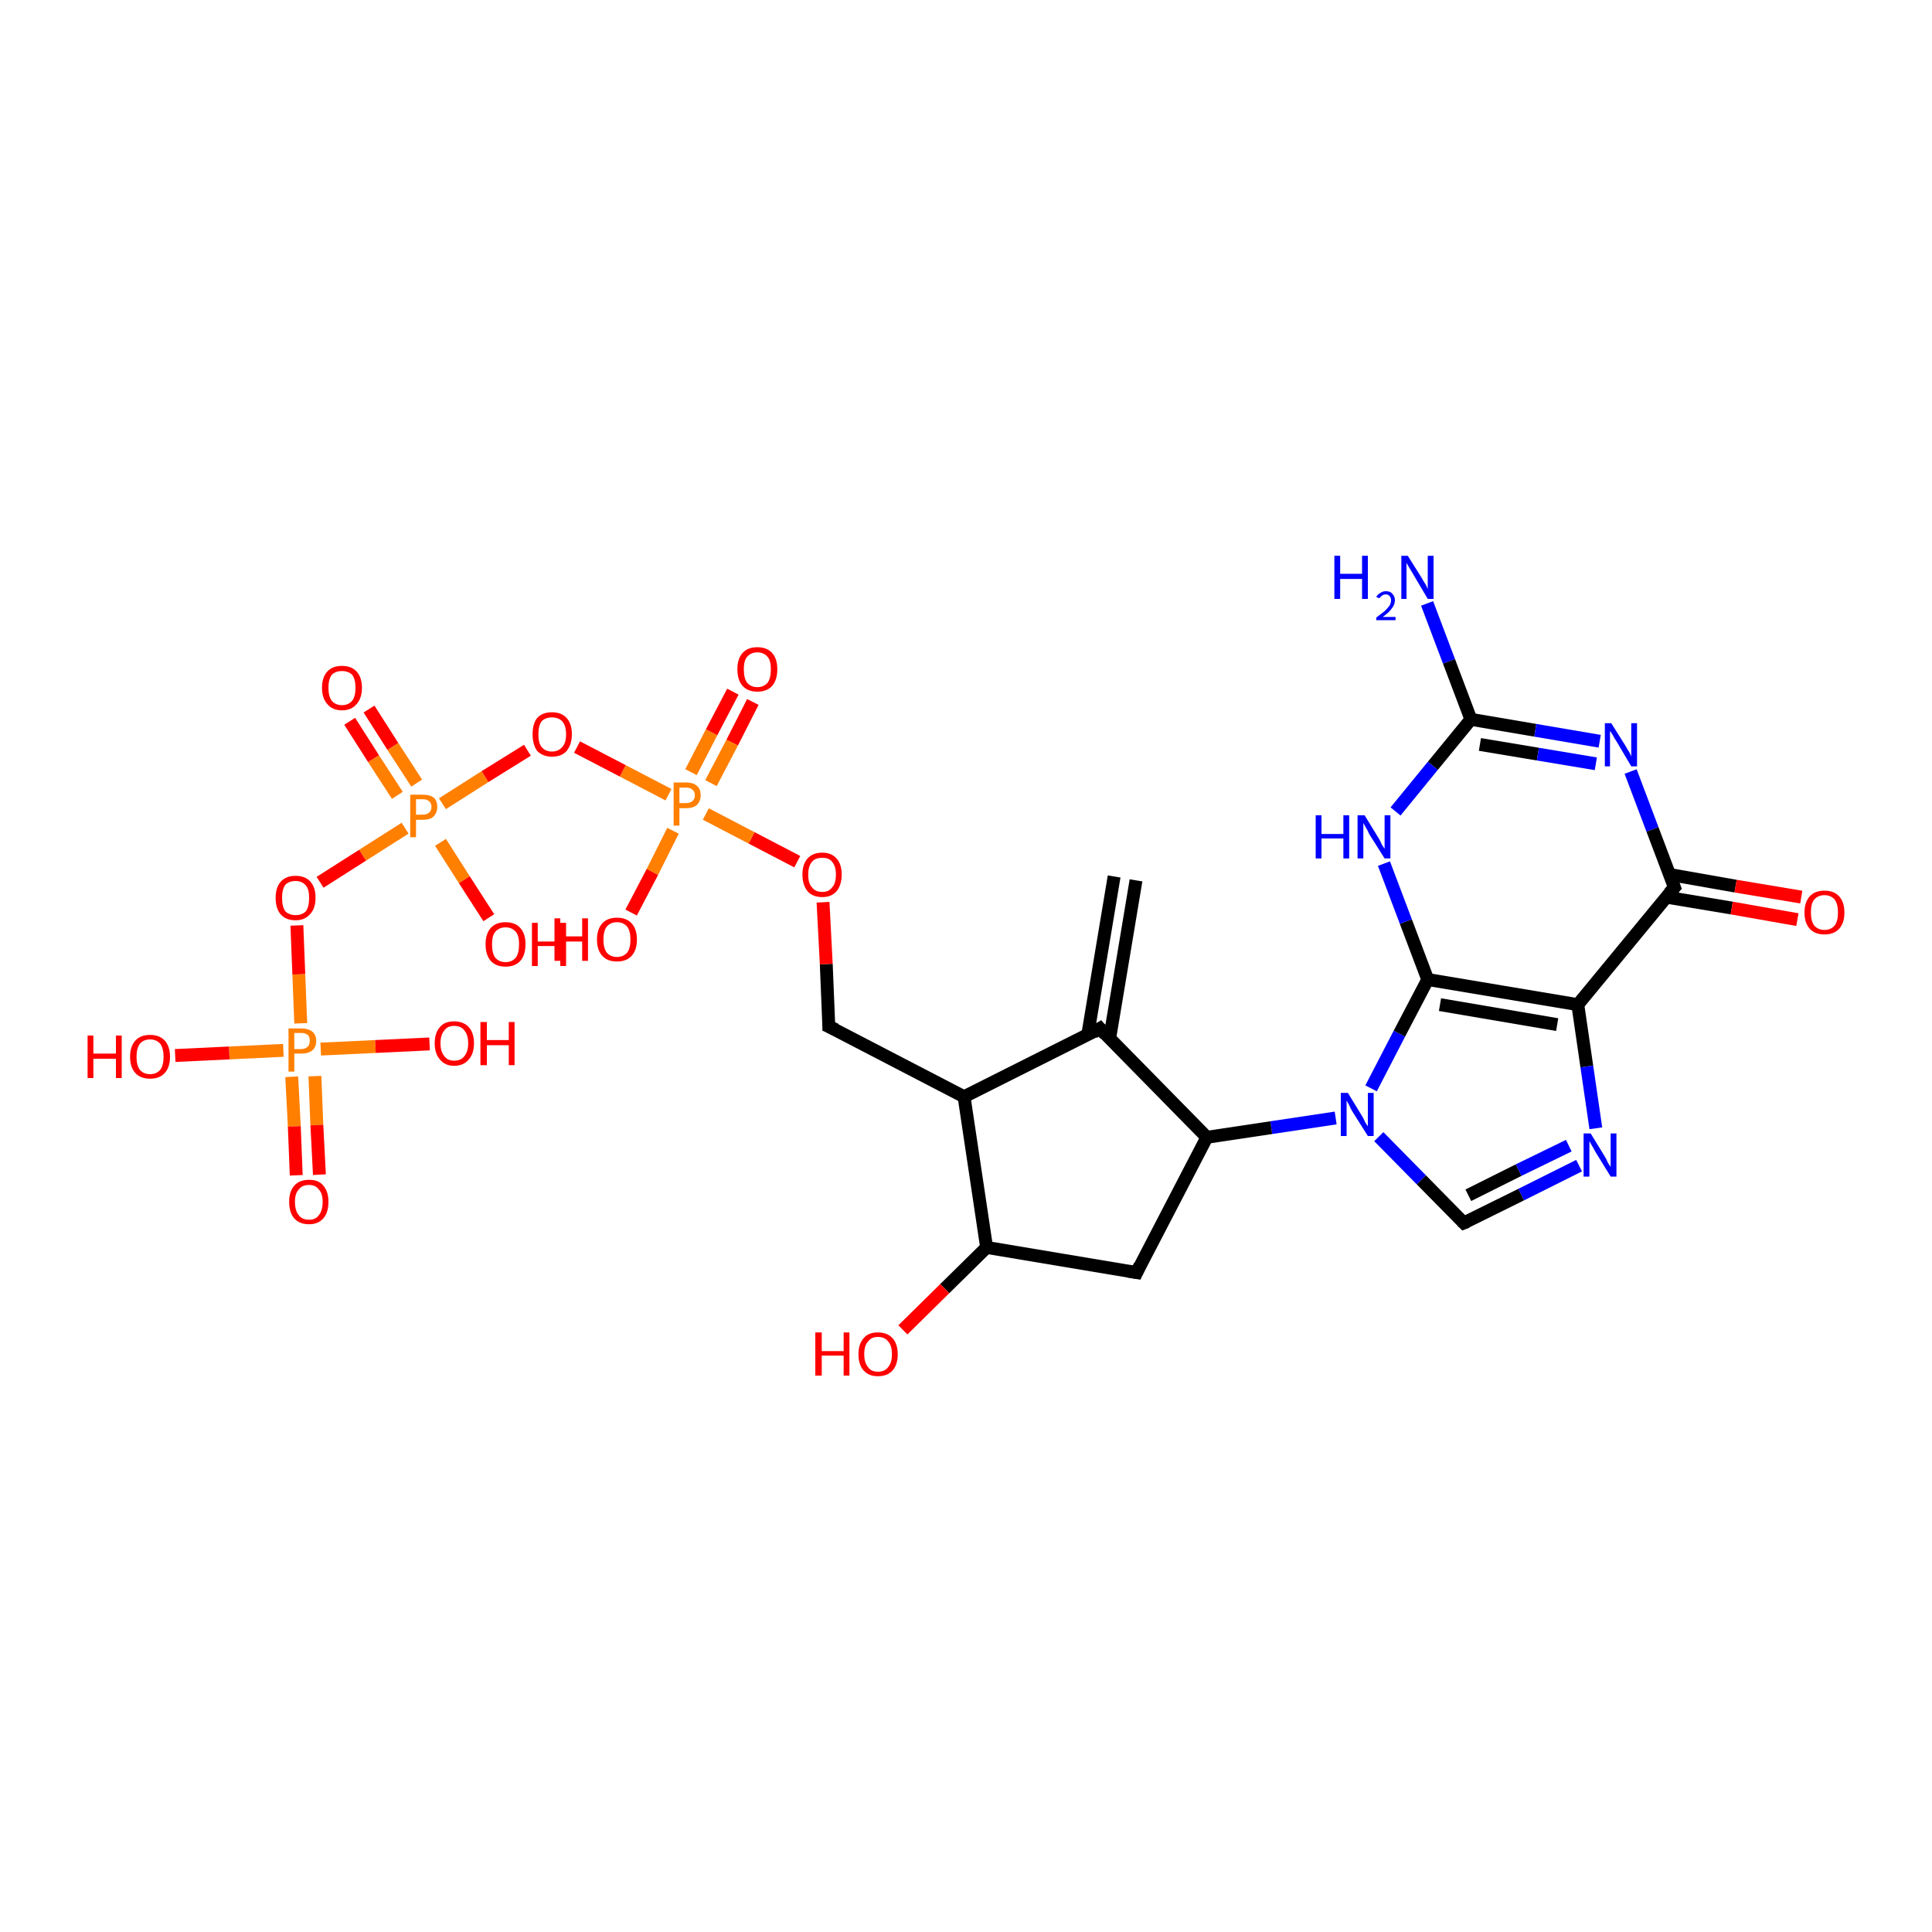 <?xml version='1.0' encoding='iso-8859-1'?>
<svg version='1.1' baseProfile='full'
              xmlns='http://www.w3.org/2000/svg'
                      xmlns:rdkit='http://www.rdkit.org/xml'
                      xmlns:xlink='http://www.w3.org/1999/xlink'
                  xml:space='preserve'
width='300px' height='300px' viewBox='0 0 300 300'>
<!-- END OF HEADER -->
<rect style='opacity:1.0;fill:#FFFFFF;stroke:none' width='300.0' height='300.0' x='0.0' y='0.0'> </rect>
<path class='bond-0 atom-0 atom-1' d='M 221.6,93.7 L 225.0,102.7' style='fill:none;fill-rule:evenodd;stroke:#0000FF;stroke-width:2.0px;stroke-linecap:butt;stroke-linejoin:miter;stroke-opacity:1' />
<path class='bond-0 atom-0 atom-1' d='M 225.0,102.7 L 228.4,111.7' style='fill:none;fill-rule:evenodd;stroke:#000000;stroke-width:2.0px;stroke-linecap:butt;stroke-linejoin:miter;stroke-opacity:1' />
<path class='bond-1 atom-1 atom-2' d='M 228.4,111.7 L 238.4,113.4' style='fill:none;fill-rule:evenodd;stroke:#000000;stroke-width:2.0px;stroke-linecap:butt;stroke-linejoin:miter;stroke-opacity:1' />
<path class='bond-1 atom-1 atom-2' d='M 238.4,113.4 L 248.4,115.1' style='fill:none;fill-rule:evenodd;stroke:#0000FF;stroke-width:2.0px;stroke-linecap:butt;stroke-linejoin:miter;stroke-opacity:1' />
<path class='bond-1 atom-1 atom-2' d='M 229.8,115.6 L 238.8,117.1' style='fill:none;fill-rule:evenodd;stroke:#000000;stroke-width:2.0px;stroke-linecap:butt;stroke-linejoin:miter;stroke-opacity:1' />
<path class='bond-1 atom-1 atom-2' d='M 238.8,117.1 L 247.8,118.6' style='fill:none;fill-rule:evenodd;stroke:#0000FF;stroke-width:2.0px;stroke-linecap:butt;stroke-linejoin:miter;stroke-opacity:1' />
<path class='bond-2 atom-2 atom-3' d='M 253.2,119.8 L 256.6,128.8' style='fill:none;fill-rule:evenodd;stroke:#0000FF;stroke-width:2.0px;stroke-linecap:butt;stroke-linejoin:miter;stroke-opacity:1' />
<path class='bond-2 atom-2 atom-3' d='M 256.6,128.8 L 260.0,137.8' style='fill:none;fill-rule:evenodd;stroke:#000000;stroke-width:2.0px;stroke-linecap:butt;stroke-linejoin:miter;stroke-opacity:1' />
<path class='bond-3 atom-3 atom-4' d='M 258.7,139.3 L 268.9,141.0' style='fill:none;fill-rule:evenodd;stroke:#000000;stroke-width:2.0px;stroke-linecap:butt;stroke-linejoin:miter;stroke-opacity:1' />
<path class='bond-3 atom-3 atom-4' d='M 268.9,141.0 L 279.1,142.8' style='fill:none;fill-rule:evenodd;stroke:#FF0000;stroke-width:2.0px;stroke-linecap:butt;stroke-linejoin:miter;stroke-opacity:1' />
<path class='bond-3 atom-3 atom-4' d='M 259.3,135.8 L 269.5,137.6' style='fill:none;fill-rule:evenodd;stroke:#000000;stroke-width:2.0px;stroke-linecap:butt;stroke-linejoin:miter;stroke-opacity:1' />
<path class='bond-3 atom-3 atom-4' d='M 269.5,137.6 L 279.7,139.3' style='fill:none;fill-rule:evenodd;stroke:#FF0000;stroke-width:2.0px;stroke-linecap:butt;stroke-linejoin:miter;stroke-opacity:1' />
<path class='bond-4 atom-3 atom-5' d='M 260.0,137.8 L 245.0,156.0' style='fill:none;fill-rule:evenodd;stroke:#000000;stroke-width:2.0px;stroke-linecap:butt;stroke-linejoin:miter;stroke-opacity:1' />
<path class='bond-5 atom-5 atom-6' d='M 245.0,156.0 L 246.4,165.6' style='fill:none;fill-rule:evenodd;stroke:#000000;stroke-width:2.0px;stroke-linecap:butt;stroke-linejoin:miter;stroke-opacity:1' />
<path class='bond-5 atom-5 atom-6' d='M 246.4,165.6 L 247.8,175.2' style='fill:none;fill-rule:evenodd;stroke:#0000FF;stroke-width:2.0px;stroke-linecap:butt;stroke-linejoin:miter;stroke-opacity:1' />
<path class='bond-6 atom-6 atom-7' d='M 245.2,181.0 L 236.2,185.5' style='fill:none;fill-rule:evenodd;stroke:#0000FF;stroke-width:2.0px;stroke-linecap:butt;stroke-linejoin:miter;stroke-opacity:1' />
<path class='bond-6 atom-6 atom-7' d='M 236.2,185.5 L 227.3,189.9' style='fill:none;fill-rule:evenodd;stroke:#000000;stroke-width:2.0px;stroke-linecap:butt;stroke-linejoin:miter;stroke-opacity:1' />
<path class='bond-6 atom-6 atom-7' d='M 243.6,177.9 L 235.8,181.7' style='fill:none;fill-rule:evenodd;stroke:#0000FF;stroke-width:2.0px;stroke-linecap:butt;stroke-linejoin:miter;stroke-opacity:1' />
<path class='bond-6 atom-6 atom-7' d='M 235.8,181.7 L 228.0,185.6' style='fill:none;fill-rule:evenodd;stroke:#000000;stroke-width:2.0px;stroke-linecap:butt;stroke-linejoin:miter;stroke-opacity:1' />
<path class='bond-7 atom-7 atom-8' d='M 227.3,189.9 L 220.7,183.2' style='fill:none;fill-rule:evenodd;stroke:#000000;stroke-width:2.0px;stroke-linecap:butt;stroke-linejoin:miter;stroke-opacity:1' />
<path class='bond-7 atom-7 atom-8' d='M 220.7,183.2 L 214.1,176.5' style='fill:none;fill-rule:evenodd;stroke:#0000FF;stroke-width:2.0px;stroke-linecap:butt;stroke-linejoin:miter;stroke-opacity:1' />
<path class='bond-8 atom-8 atom-9' d='M 207.4,173.6 L 197.4,175.1' style='fill:none;fill-rule:evenodd;stroke:#0000FF;stroke-width:2.0px;stroke-linecap:butt;stroke-linejoin:miter;stroke-opacity:1' />
<path class='bond-8 atom-8 atom-9' d='M 197.4,175.1 L 187.4,176.6' style='fill:none;fill-rule:evenodd;stroke:#000000;stroke-width:2.0px;stroke-linecap:butt;stroke-linejoin:miter;stroke-opacity:1' />
<path class='bond-9 atom-9 atom-10' d='M 187.4,176.6 L 176.5,197.6' style='fill:none;fill-rule:evenodd;stroke:#000000;stroke-width:2.0px;stroke-linecap:butt;stroke-linejoin:miter;stroke-opacity:1' />
<path class='bond-10 atom-10 atom-11' d='M 176.5,197.6 L 153.2,193.7' style='fill:none;fill-rule:evenodd;stroke:#000000;stroke-width:2.0px;stroke-linecap:butt;stroke-linejoin:miter;stroke-opacity:1' />
<path class='bond-11 atom-11 atom-12' d='M 153.2,193.7 L 146.7,200.1' style='fill:none;fill-rule:evenodd;stroke:#000000;stroke-width:2.0px;stroke-linecap:butt;stroke-linejoin:miter;stroke-opacity:1' />
<path class='bond-11 atom-11 atom-12' d='M 146.7,200.1 L 140.2,206.5' style='fill:none;fill-rule:evenodd;stroke:#FF0000;stroke-width:2.0px;stroke-linecap:butt;stroke-linejoin:miter;stroke-opacity:1' />
<path class='bond-12 atom-11 atom-13' d='M 153.2,193.7 L 149.7,170.3' style='fill:none;fill-rule:evenodd;stroke:#000000;stroke-width:2.0px;stroke-linecap:butt;stroke-linejoin:miter;stroke-opacity:1' />
<path class='bond-13 atom-13 atom-14' d='M 149.7,170.3 L 128.7,159.4' style='fill:none;fill-rule:evenodd;stroke:#000000;stroke-width:2.0px;stroke-linecap:butt;stroke-linejoin:miter;stroke-opacity:1' />
<path class='bond-14 atom-14 atom-15' d='M 128.7,159.4 L 128.3,149.7' style='fill:none;fill-rule:evenodd;stroke:#000000;stroke-width:2.0px;stroke-linecap:butt;stroke-linejoin:miter;stroke-opacity:1' />
<path class='bond-14 atom-14 atom-15' d='M 128.3,149.7 L 127.8,140.1' style='fill:none;fill-rule:evenodd;stroke:#FF0000;stroke-width:2.0px;stroke-linecap:butt;stroke-linejoin:miter;stroke-opacity:1' />
<path class='bond-15 atom-15 atom-16' d='M 123.8,133.8 L 116.7,130.1' style='fill:none;fill-rule:evenodd;stroke:#FF0000;stroke-width:2.0px;stroke-linecap:butt;stroke-linejoin:miter;stroke-opacity:1' />
<path class='bond-15 atom-15 atom-16' d='M 116.7,130.1 L 109.6,126.4' style='fill:none;fill-rule:evenodd;stroke:#FF7F00;stroke-width:2.0px;stroke-linecap:butt;stroke-linejoin:miter;stroke-opacity:1' />
<path class='bond-16 atom-16 atom-17' d='M 104.5,129.0 L 101.3,135.4' style='fill:none;fill-rule:evenodd;stroke:#FF7F00;stroke-width:2.0px;stroke-linecap:butt;stroke-linejoin:miter;stroke-opacity:1' />
<path class='bond-16 atom-16 atom-17' d='M 101.3,135.4 L 98.0,141.7' style='fill:none;fill-rule:evenodd;stroke:#FF0000;stroke-width:2.0px;stroke-linecap:butt;stroke-linejoin:miter;stroke-opacity:1' />
<path class='bond-17 atom-16 atom-18' d='M 110.4,121.6 L 113.7,115.3' style='fill:none;fill-rule:evenodd;stroke:#FF7F00;stroke-width:2.0px;stroke-linecap:butt;stroke-linejoin:miter;stroke-opacity:1' />
<path class='bond-17 atom-16 atom-18' d='M 113.7,115.3 L 116.9,109.0' style='fill:none;fill-rule:evenodd;stroke:#FF0000;stroke-width:2.0px;stroke-linecap:butt;stroke-linejoin:miter;stroke-opacity:1' />
<path class='bond-17 atom-16 atom-18' d='M 107.3,119.9 L 110.5,113.7' style='fill:none;fill-rule:evenodd;stroke:#FF7F00;stroke-width:2.0px;stroke-linecap:butt;stroke-linejoin:miter;stroke-opacity:1' />
<path class='bond-17 atom-16 atom-18' d='M 110.5,113.7 L 113.8,107.4' style='fill:none;fill-rule:evenodd;stroke:#FF0000;stroke-width:2.0px;stroke-linecap:butt;stroke-linejoin:miter;stroke-opacity:1' />
<path class='bond-18 atom-16 atom-19' d='M 103.8,123.4 L 96.7,119.7' style='fill:none;fill-rule:evenodd;stroke:#FF7F00;stroke-width:2.0px;stroke-linecap:butt;stroke-linejoin:miter;stroke-opacity:1' />
<path class='bond-18 atom-16 atom-19' d='M 96.7,119.7 L 89.6,116.0' style='fill:none;fill-rule:evenodd;stroke:#FF0000;stroke-width:2.0px;stroke-linecap:butt;stroke-linejoin:miter;stroke-opacity:1' />
<path class='bond-19 atom-19 atom-20' d='M 81.9,116.5 L 75.3,120.6' style='fill:none;fill-rule:evenodd;stroke:#FF0000;stroke-width:2.0px;stroke-linecap:butt;stroke-linejoin:miter;stroke-opacity:1' />
<path class='bond-19 atom-19 atom-20' d='M 75.3,120.6 L 68.7,124.8' style='fill:none;fill-rule:evenodd;stroke:#FF7F00;stroke-width:2.0px;stroke-linecap:butt;stroke-linejoin:miter;stroke-opacity:1' />
<path class='bond-20 atom-20 atom-21' d='M 68.4,130.8 L 72.1,136.6' style='fill:none;fill-rule:evenodd;stroke:#FF7F00;stroke-width:2.0px;stroke-linecap:butt;stroke-linejoin:miter;stroke-opacity:1' />
<path class='bond-20 atom-20 atom-21' d='M 72.1,136.6 L 75.9,142.5' style='fill:none;fill-rule:evenodd;stroke:#FF0000;stroke-width:2.0px;stroke-linecap:butt;stroke-linejoin:miter;stroke-opacity:1' />
<path class='bond-21 atom-20 atom-22' d='M 64.7,121.6 L 61.0,115.9' style='fill:none;fill-rule:evenodd;stroke:#FF7F00;stroke-width:2.0px;stroke-linecap:butt;stroke-linejoin:miter;stroke-opacity:1' />
<path class='bond-21 atom-20 atom-22' d='M 61.0,115.9 L 57.3,110.1' style='fill:none;fill-rule:evenodd;stroke:#FF0000;stroke-width:2.0px;stroke-linecap:butt;stroke-linejoin:miter;stroke-opacity:1' />
<path class='bond-21 atom-20 atom-22' d='M 61.7,123.5 L 58.0,117.8' style='fill:none;fill-rule:evenodd;stroke:#FF7F00;stroke-width:2.0px;stroke-linecap:butt;stroke-linejoin:miter;stroke-opacity:1' />
<path class='bond-21 atom-20 atom-22' d='M 58.0,117.8 L 54.3,112.0' style='fill:none;fill-rule:evenodd;stroke:#FF0000;stroke-width:2.0px;stroke-linecap:butt;stroke-linejoin:miter;stroke-opacity:1' />
<path class='bond-22 atom-20 atom-23' d='M 62.9,128.6 L 56.3,132.8' style='fill:none;fill-rule:evenodd;stroke:#FF7F00;stroke-width:2.0px;stroke-linecap:butt;stroke-linejoin:miter;stroke-opacity:1' />
<path class='bond-22 atom-20 atom-23' d='M 56.3,132.8 L 49.7,137.0' style='fill:none;fill-rule:evenodd;stroke:#FF0000;stroke-width:2.0px;stroke-linecap:butt;stroke-linejoin:miter;stroke-opacity:1' />
<path class='bond-23 atom-23 atom-24' d='M 46.1,143.7 L 46.4,151.3' style='fill:none;fill-rule:evenodd;stroke:#FF0000;stroke-width:2.0px;stroke-linecap:butt;stroke-linejoin:miter;stroke-opacity:1' />
<path class='bond-23 atom-23 atom-24' d='M 46.4,151.3 L 46.7,158.9' style='fill:none;fill-rule:evenodd;stroke:#FF7F00;stroke-width:2.0px;stroke-linecap:butt;stroke-linejoin:miter;stroke-opacity:1' />
<path class='bond-24 atom-24 atom-25' d='M 44.0,163.1 L 35.6,163.5' style='fill:none;fill-rule:evenodd;stroke:#FF7F00;stroke-width:2.0px;stroke-linecap:butt;stroke-linejoin:miter;stroke-opacity:1' />
<path class='bond-24 atom-24 atom-25' d='M 35.6,163.5 L 27.2,163.9' style='fill:none;fill-rule:evenodd;stroke:#FF0000;stroke-width:2.0px;stroke-linecap:butt;stroke-linejoin:miter;stroke-opacity:1' />
<path class='bond-25 atom-24 atom-26' d='M 49.8,162.9 L 58.3,162.5' style='fill:none;fill-rule:evenodd;stroke:#FF7F00;stroke-width:2.0px;stroke-linecap:butt;stroke-linejoin:miter;stroke-opacity:1' />
<path class='bond-25 atom-24 atom-26' d='M 58.3,162.5 L 66.7,162.1' style='fill:none;fill-rule:evenodd;stroke:#FF0000;stroke-width:2.0px;stroke-linecap:butt;stroke-linejoin:miter;stroke-opacity:1' />
<path class='bond-26 atom-24 atom-27' d='M 45.3,167.2 L 45.7,174.9' style='fill:none;fill-rule:evenodd;stroke:#FF7F00;stroke-width:2.0px;stroke-linecap:butt;stroke-linejoin:miter;stroke-opacity:1' />
<path class='bond-26 atom-24 atom-27' d='M 45.7,174.9 L 46.0,182.5' style='fill:none;fill-rule:evenodd;stroke:#FF0000;stroke-width:2.0px;stroke-linecap:butt;stroke-linejoin:miter;stroke-opacity:1' />
<path class='bond-26 atom-24 atom-27' d='M 48.9,167.1 L 49.2,174.7' style='fill:none;fill-rule:evenodd;stroke:#FF7F00;stroke-width:2.0px;stroke-linecap:butt;stroke-linejoin:miter;stroke-opacity:1' />
<path class='bond-26 atom-24 atom-27' d='M 49.2,174.7 L 49.6,182.4' style='fill:none;fill-rule:evenodd;stroke:#FF0000;stroke-width:2.0px;stroke-linecap:butt;stroke-linejoin:miter;stroke-opacity:1' />
<path class='bond-27 atom-13 atom-28' d='M 149.7,170.3 L 170.8,159.7' style='fill:none;fill-rule:evenodd;stroke:#000000;stroke-width:2.0px;stroke-linecap:butt;stroke-linejoin:miter;stroke-opacity:1' />
<path class='bond-28 atom-28 atom-29' d='M 172.3,161.3 L 176.4,136.7' style='fill:none;fill-rule:evenodd;stroke:#000000;stroke-width:2.0px;stroke-linecap:butt;stroke-linejoin:miter;stroke-opacity:1' />
<path class='bond-28 atom-28 atom-29' d='M 168.9,160.7 L 173.0,136.1' style='fill:none;fill-rule:evenodd;stroke:#000000;stroke-width:2.0px;stroke-linecap:butt;stroke-linejoin:miter;stroke-opacity:1' />
<path class='bond-29 atom-8 atom-30' d='M 212.9,169.0 L 217.3,160.5' style='fill:none;fill-rule:evenodd;stroke:#0000FF;stroke-width:2.0px;stroke-linecap:butt;stroke-linejoin:miter;stroke-opacity:1' />
<path class='bond-29 atom-8 atom-30' d='M 217.3,160.5 L 221.7,152.1' style='fill:none;fill-rule:evenodd;stroke:#000000;stroke-width:2.0px;stroke-linecap:butt;stroke-linejoin:miter;stroke-opacity:1' />
<path class='bond-30 atom-30 atom-31' d='M 221.7,152.1 L 218.3,143.1' style='fill:none;fill-rule:evenodd;stroke:#000000;stroke-width:2.0px;stroke-linecap:butt;stroke-linejoin:miter;stroke-opacity:1' />
<path class='bond-30 atom-30 atom-31' d='M 218.3,143.1 L 214.9,134.1' style='fill:none;fill-rule:evenodd;stroke:#0000FF;stroke-width:2.0px;stroke-linecap:butt;stroke-linejoin:miter;stroke-opacity:1' />
<path class='bond-31 atom-31 atom-1' d='M 216.7,126.0 L 222.5,118.9' style='fill:none;fill-rule:evenodd;stroke:#0000FF;stroke-width:2.0px;stroke-linecap:butt;stroke-linejoin:miter;stroke-opacity:1' />
<path class='bond-31 atom-31 atom-1' d='M 222.5,118.9 L 228.4,111.7' style='fill:none;fill-rule:evenodd;stroke:#000000;stroke-width:2.0px;stroke-linecap:butt;stroke-linejoin:miter;stroke-opacity:1' />
<path class='bond-32 atom-30 atom-5' d='M 221.7,152.1 L 245.0,156.0' style='fill:none;fill-rule:evenodd;stroke:#000000;stroke-width:2.0px;stroke-linecap:butt;stroke-linejoin:miter;stroke-opacity:1' />
<path class='bond-32 atom-30 atom-5' d='M 223.6,156.0 L 241.8,159.1' style='fill:none;fill-rule:evenodd;stroke:#000000;stroke-width:2.0px;stroke-linecap:butt;stroke-linejoin:miter;stroke-opacity:1' />
<path class='bond-33 atom-28 atom-9' d='M 170.8,159.7 L 187.4,176.6' style='fill:none;fill-rule:evenodd;stroke:#000000;stroke-width:2.0px;stroke-linecap:butt;stroke-linejoin:miter;stroke-opacity:1' />
<path d='M 259.8,137.3 L 260.0,137.8 L 259.2,138.7' style='fill:none;stroke:#000000;stroke-width:2.0px;stroke-linecap:butt;stroke-linejoin:miter;stroke-opacity:1;' />
<path d='M 227.8,189.7 L 227.3,189.9 L 227.0,189.6' style='fill:none;stroke:#000000;stroke-width:2.0px;stroke-linecap:butt;stroke-linejoin:miter;stroke-opacity:1;' />
<path d='M 177.0,196.5 L 176.5,197.6 L 175.3,197.4' style='fill:none;stroke:#000000;stroke-width:2.0px;stroke-linecap:butt;stroke-linejoin:miter;stroke-opacity:1;' />
<path d='M 129.8,159.9 L 128.7,159.4 L 128.7,158.9' style='fill:none;stroke:#000000;stroke-width:2.0px;stroke-linecap:butt;stroke-linejoin:miter;stroke-opacity:1;' />
<path d='M 169.8,160.3 L 170.8,159.7 L 171.6,160.6' style='fill:none;stroke:#000000;stroke-width:2.0px;stroke-linecap:butt;stroke-linejoin:miter;stroke-opacity:1;' />
<path class='atom-0' d='M 207.2 86.3
L 208.1 86.3
L 208.1 89.1
L 211.5 89.1
L 211.5 86.3
L 212.4 86.3
L 212.4 93.0
L 211.5 93.0
L 211.5 89.9
L 208.1 89.9
L 208.1 93.0
L 207.2 93.0
L 207.2 86.3
' fill='#0000FF'/>
<path class='atom-0' d='M 213.7 92.7
Q 213.9 92.3, 214.3 92.1
Q 214.7 91.8, 215.2 91.8
Q 215.9 91.8, 216.2 92.2
Q 216.6 92.6, 216.6 93.2
Q 216.6 93.9, 216.1 94.5
Q 215.7 95.1, 214.7 95.8
L 216.7 95.8
L 216.7 96.3
L 213.7 96.3
L 213.7 95.9
Q 214.5 95.3, 215.0 94.9
Q 215.5 94.4, 215.8 94.0
Q 216.0 93.6, 216.0 93.2
Q 216.0 92.8, 215.8 92.6
Q 215.6 92.3, 215.2 92.3
Q 214.8 92.3, 214.6 92.5
Q 214.4 92.6, 214.2 92.9
L 213.7 92.7
' fill='#0000FF'/>
<path class='atom-0' d='M 218.6 86.3
L 220.8 89.8
Q 221.0 90.2, 221.4 90.8
Q 221.7 91.4, 221.7 91.5
L 221.7 86.3
L 222.6 86.3
L 222.6 93.0
L 221.7 93.0
L 219.4 89.1
Q 219.1 88.6, 218.8 88.1
Q 218.5 87.6, 218.4 87.4
L 218.4 93.0
L 217.6 93.0
L 217.6 86.3
L 218.6 86.3
' fill='#0000FF'/>
<path class='atom-2' d='M 250.2 112.3
L 252.4 115.8
Q 252.6 116.2, 253.0 116.8
Q 253.3 117.4, 253.3 117.5
L 253.3 112.3
L 254.2 112.3
L 254.2 119.0
L 253.3 119.0
L 251.0 115.1
Q 250.7 114.7, 250.4 114.1
Q 250.1 113.6, 250.0 113.5
L 250.0 119.0
L 249.2 119.0
L 249.2 112.3
L 250.2 112.3
' fill='#0000FF'/>
<path class='atom-4' d='M 280.2 141.7
Q 280.2 140.1, 281.0 139.2
Q 281.8 138.3, 283.3 138.3
Q 284.8 138.3, 285.6 139.2
Q 286.4 140.1, 286.4 141.7
Q 286.4 143.3, 285.6 144.2
Q 284.8 145.1, 283.3 145.1
Q 281.8 145.1, 281.0 144.2
Q 280.2 143.3, 280.2 141.7
M 283.3 144.4
Q 284.3 144.4, 284.9 143.7
Q 285.4 143.0, 285.4 141.7
Q 285.4 140.4, 284.9 139.7
Q 284.3 139.0, 283.3 139.0
Q 282.3 139.0, 281.7 139.7
Q 281.2 140.3, 281.2 141.7
Q 281.2 143.0, 281.7 143.7
Q 282.3 144.4, 283.3 144.4
' fill='#FF0000'/>
<path class='atom-6' d='M 247.0 176.0
L 249.2 179.6
Q 249.4 179.9, 249.7 180.6
Q 250.1 181.2, 250.1 181.2
L 250.1 176.0
L 251.0 176.0
L 251.0 182.7
L 250.1 182.7
L 247.7 178.8
Q 247.5 178.4, 247.2 177.9
Q 246.9 177.4, 246.8 177.2
L 246.8 182.7
L 245.9 182.7
L 245.9 176.0
L 247.0 176.0
' fill='#0000FF'/>
<path class='atom-8' d='M 209.3 169.7
L 211.5 173.3
Q 211.7 173.6, 212.0 174.3
Q 212.4 174.9, 212.4 174.9
L 212.4 169.7
L 213.3 169.7
L 213.3 176.4
L 212.4 176.4
L 210.0 172.6
Q 209.7 172.1, 209.5 171.6
Q 209.2 171.1, 209.1 170.9
L 209.1 176.4
L 208.2 176.4
L 208.2 169.7
L 209.3 169.7
' fill='#0000FF'/>
<path class='atom-12' d='M 126.6 206.9
L 127.6 206.9
L 127.6 209.8
L 131.0 209.8
L 131.0 206.9
L 131.9 206.9
L 131.9 213.6
L 131.0 213.6
L 131.0 210.5
L 127.6 210.5
L 127.6 213.6
L 126.6 213.6
L 126.6 206.9
' fill='#FF0000'/>
<path class='atom-12' d='M 133.3 210.3
Q 133.3 208.7, 134.1 207.8
Q 134.8 206.9, 136.3 206.9
Q 137.8 206.9, 138.6 207.8
Q 139.4 208.7, 139.4 210.3
Q 139.4 211.9, 138.6 212.8
Q 137.8 213.7, 136.3 213.7
Q 134.9 213.7, 134.1 212.8
Q 133.3 211.9, 133.3 210.3
M 136.3 213.0
Q 137.4 213.0, 137.9 212.3
Q 138.5 211.6, 138.5 210.3
Q 138.5 208.9, 137.9 208.3
Q 137.4 207.6, 136.3 207.6
Q 135.3 207.6, 134.8 208.3
Q 134.2 208.9, 134.2 210.3
Q 134.2 211.6, 134.8 212.3
Q 135.3 213.0, 136.3 213.0
' fill='#FF0000'/>
<path class='atom-15' d='M 124.6 135.8
Q 124.6 134.2, 125.4 133.3
Q 126.2 132.4, 127.7 132.4
Q 129.1 132.4, 129.9 133.3
Q 130.7 134.2, 130.7 135.8
Q 130.7 137.4, 129.9 138.4
Q 129.1 139.3, 127.7 139.3
Q 126.2 139.3, 125.4 138.4
Q 124.6 137.4, 124.6 135.8
M 127.7 138.5
Q 128.7 138.5, 129.2 137.8
Q 129.8 137.2, 129.8 135.8
Q 129.8 134.5, 129.2 133.8
Q 128.7 133.2, 127.7 133.2
Q 126.6 133.2, 126.1 133.8
Q 125.5 134.5, 125.5 135.8
Q 125.5 137.2, 126.1 137.8
Q 126.6 138.5, 127.7 138.5
' fill='#FF0000'/>
<path class='atom-16' d='M 106.5 121.5
Q 107.7 121.5, 108.3 122.1
Q 108.8 122.6, 108.8 123.5
Q 108.8 124.4, 108.2 125.0
Q 107.6 125.5, 106.5 125.5
L 105.5 125.5
L 105.5 128.2
L 104.6 128.2
L 104.6 121.5
L 106.5 121.5
M 106.5 124.7
Q 107.2 124.7, 107.5 124.4
Q 107.9 124.1, 107.9 123.5
Q 107.9 122.9, 107.5 122.6
Q 107.2 122.3, 106.5 122.3
L 105.5 122.3
L 105.5 124.7
L 106.5 124.7
' fill='#FF7F00'/>
<path class='atom-17' d='M 86.1 142.6
L 87.0 142.6
L 87.0 145.4
L 90.4 145.4
L 90.4 142.6
L 91.3 142.6
L 91.3 149.2
L 90.4 149.2
L 90.4 146.2
L 87.0 146.2
L 87.0 149.2
L 86.1 149.2
L 86.1 142.6
' fill='#FF0000'/>
<path class='atom-17' d='M 92.7 145.9
Q 92.7 144.3, 93.5 143.4
Q 94.3 142.5, 95.8 142.5
Q 97.3 142.5, 98.1 143.4
Q 98.9 144.3, 98.9 145.9
Q 98.9 147.5, 98.1 148.4
Q 97.3 149.3, 95.8 149.3
Q 94.3 149.3, 93.5 148.4
Q 92.7 147.5, 92.7 145.9
M 95.8 148.6
Q 96.8 148.6, 97.4 147.9
Q 97.9 147.2, 97.9 145.9
Q 97.9 144.6, 97.4 143.9
Q 96.8 143.2, 95.8 143.2
Q 94.8 143.2, 94.2 143.9
Q 93.7 144.6, 93.7 145.9
Q 93.7 147.2, 94.2 147.9
Q 94.8 148.6, 95.8 148.6
' fill='#FF0000'/>
<path class='atom-18' d='M 114.5 103.9
Q 114.5 102.3, 115.3 101.4
Q 116.1 100.5, 117.6 100.5
Q 119.1 100.5, 119.9 101.4
Q 120.7 102.3, 120.7 103.9
Q 120.7 105.6, 119.9 106.5
Q 119.1 107.4, 117.6 107.4
Q 116.1 107.4, 115.3 106.5
Q 114.5 105.6, 114.5 103.9
M 117.6 106.7
Q 118.6 106.7, 119.2 106.0
Q 119.7 105.3, 119.7 103.9
Q 119.7 102.6, 119.2 102.0
Q 118.6 101.3, 117.6 101.3
Q 116.6 101.3, 116.0 102.0
Q 115.5 102.6, 115.5 103.9
Q 115.5 105.3, 116.0 106.0
Q 116.6 106.7, 117.6 106.7
' fill='#FF0000'/>
<path class='atom-19' d='M 82.7 114.0
Q 82.7 112.4, 83.4 111.5
Q 84.2 110.6, 85.7 110.6
Q 87.2 110.6, 88.0 111.5
Q 88.8 112.4, 88.8 114.0
Q 88.8 115.6, 88.0 116.6
Q 87.2 117.5, 85.7 117.5
Q 84.3 117.5, 83.4 116.6
Q 82.7 115.6, 82.7 114.0
M 85.7 116.7
Q 86.7 116.7, 87.3 116.0
Q 87.9 115.4, 87.9 114.0
Q 87.9 112.7, 87.3 112.0
Q 86.7 111.4, 85.7 111.4
Q 84.7 111.4, 84.1 112.0
Q 83.6 112.7, 83.6 114.0
Q 83.6 115.4, 84.1 116.0
Q 84.7 116.7, 85.7 116.7
' fill='#FF0000'/>
<path class='atom-20' d='M 65.6 123.4
Q 66.8 123.4, 67.4 123.9
Q 67.9 124.4, 67.9 125.3
Q 67.9 126.2, 67.3 126.8
Q 66.8 127.3, 65.6 127.3
L 64.6 127.3
L 64.6 130.0
L 63.7 130.0
L 63.7 123.4
L 65.6 123.4
M 65.6 126.5
Q 66.3 126.5, 66.6 126.2
Q 67.0 125.9, 67.0 125.3
Q 67.0 124.7, 66.6 124.4
Q 66.3 124.1, 65.6 124.1
L 64.6 124.1
L 64.6 126.5
L 65.6 126.5
' fill='#FF7F00'/>
<path class='atom-21' d='M 75.4 146.6
Q 75.4 145.0, 76.2 144.1
Q 77.0 143.2, 78.5 143.2
Q 80.0 143.2, 80.8 144.1
Q 81.6 145.0, 81.6 146.6
Q 81.6 148.3, 80.8 149.2
Q 80.0 150.1, 78.5 150.1
Q 77.0 150.1, 76.2 149.2
Q 75.4 148.3, 75.4 146.6
M 78.5 149.4
Q 79.5 149.4, 80.1 148.7
Q 80.6 148.0, 80.6 146.6
Q 80.6 145.3, 80.1 144.7
Q 79.5 144.0, 78.5 144.0
Q 77.5 144.0, 76.9 144.7
Q 76.4 145.3, 76.4 146.6
Q 76.4 148.0, 76.9 148.7
Q 77.5 149.4, 78.5 149.4
' fill='#FF0000'/>
<path class='atom-21' d='M 82.6 143.3
L 83.5 143.3
L 83.5 146.2
L 87.0 146.2
L 87.0 143.3
L 87.9 143.3
L 87.9 150.0
L 87.0 150.0
L 87.0 146.9
L 83.5 146.9
L 83.5 150.0
L 82.6 150.0
L 82.6 143.3
' fill='#FF0000'/>
<path class='atom-22' d='M 50.0 106.8
Q 50.0 105.2, 50.8 104.3
Q 51.6 103.4, 53.1 103.4
Q 54.6 103.4, 55.4 104.3
Q 56.2 105.2, 56.2 106.8
Q 56.2 108.4, 55.4 109.3
Q 54.6 110.3, 53.1 110.3
Q 51.6 110.3, 50.8 109.3
Q 50.0 108.4, 50.0 106.8
M 53.1 109.5
Q 54.1 109.5, 54.7 108.8
Q 55.2 108.1, 55.2 106.8
Q 55.2 105.5, 54.7 104.8
Q 54.1 104.2, 53.1 104.2
Q 52.1 104.2, 51.5 104.8
Q 51.0 105.5, 51.0 106.8
Q 51.0 108.1, 51.5 108.8
Q 52.1 109.5, 53.1 109.5
' fill='#FF0000'/>
<path class='atom-23' d='M 42.8 139.4
Q 42.8 137.8, 43.6 136.9
Q 44.4 136.0, 45.9 136.0
Q 47.4 136.0, 48.2 136.9
Q 49.0 137.8, 49.0 139.4
Q 49.0 141.1, 48.1 142.0
Q 47.3 142.9, 45.9 142.9
Q 44.4 142.9, 43.6 142.0
Q 42.8 141.1, 42.8 139.4
M 45.9 142.1
Q 46.9 142.1, 47.5 141.5
Q 48.0 140.8, 48.0 139.4
Q 48.0 138.1, 47.5 137.5
Q 46.9 136.8, 45.9 136.8
Q 44.9 136.8, 44.3 137.4
Q 43.8 138.1, 43.8 139.4
Q 43.8 140.8, 44.3 141.5
Q 44.9 142.1, 45.9 142.1
' fill='#FF0000'/>
<path class='atom-24' d='M 46.8 159.7
Q 47.9 159.7, 48.5 160.2
Q 49.1 160.7, 49.1 161.6
Q 49.1 162.6, 48.5 163.1
Q 47.9 163.6, 46.8 163.6
L 45.7 163.6
L 45.7 166.4
L 44.8 166.4
L 44.8 159.7
L 46.8 159.7
M 46.8 162.9
Q 47.4 162.9, 47.8 162.5
Q 48.1 162.2, 48.1 161.6
Q 48.1 161.0, 47.8 160.7
Q 47.4 160.4, 46.8 160.4
L 45.7 160.4
L 45.7 162.9
L 46.8 162.9
' fill='#FF7F00'/>
<path class='atom-25' d='M 13.6 160.8
L 14.5 160.8
L 14.5 163.6
L 18.0 163.6
L 18.0 160.8
L 18.9 160.8
L 18.9 167.4
L 18.0 167.4
L 18.0 164.4
L 14.5 164.4
L 14.5 167.4
L 13.6 167.4
L 13.6 160.8
' fill='#FF0000'/>
<path class='atom-25' d='M 20.2 164.1
Q 20.2 162.5, 21.0 161.6
Q 21.8 160.7, 23.3 160.7
Q 24.8 160.7, 25.6 161.6
Q 26.4 162.5, 26.4 164.1
Q 26.4 165.7, 25.6 166.6
Q 24.8 167.5, 23.3 167.5
Q 21.8 167.5, 21.0 166.6
Q 20.2 165.7, 20.2 164.1
M 23.3 166.8
Q 24.3 166.8, 24.9 166.1
Q 25.4 165.4, 25.4 164.1
Q 25.4 162.8, 24.9 162.1
Q 24.3 161.4, 23.3 161.4
Q 22.3 161.4, 21.7 162.1
Q 21.2 162.8, 21.2 164.1
Q 21.2 165.4, 21.7 166.1
Q 22.3 166.8, 23.3 166.8
' fill='#FF0000'/>
<path class='atom-26' d='M 67.5 162.0
Q 67.5 160.4, 68.3 159.5
Q 69.0 158.6, 70.5 158.6
Q 72.0 158.6, 72.8 159.5
Q 73.6 160.4, 73.6 162.0
Q 73.6 163.6, 72.8 164.5
Q 72.0 165.5, 70.5 165.5
Q 69.1 165.5, 68.3 164.5
Q 67.5 163.6, 67.5 162.0
M 70.5 164.7
Q 71.6 164.7, 72.1 164.0
Q 72.7 163.3, 72.7 162.0
Q 72.7 160.7, 72.1 160.0
Q 71.6 159.3, 70.5 159.3
Q 69.5 159.3, 69.0 160.0
Q 68.4 160.7, 68.4 162.0
Q 68.4 163.3, 69.0 164.0
Q 69.5 164.7, 70.5 164.7
' fill='#FF0000'/>
<path class='atom-26' d='M 74.6 158.7
L 75.6 158.7
L 75.6 161.5
L 79.0 161.5
L 79.0 158.7
L 79.9 158.7
L 79.9 165.4
L 79.0 165.4
L 79.0 162.3
L 75.6 162.3
L 75.6 165.4
L 74.6 165.4
L 74.6 158.7
' fill='#FF0000'/>
<path class='atom-27' d='M 44.9 186.6
Q 44.9 185.0, 45.7 184.1
Q 46.5 183.2, 48.0 183.2
Q 49.5 183.2, 50.2 184.1
Q 51.0 185.0, 51.0 186.6
Q 51.0 188.3, 50.2 189.2
Q 49.4 190.1, 48.0 190.1
Q 46.5 190.1, 45.7 189.2
Q 44.9 188.3, 44.9 186.6
M 48.0 189.4
Q 49.0 189.4, 49.5 188.7
Q 50.1 188.0, 50.1 186.6
Q 50.1 185.3, 49.5 184.7
Q 49.0 184.0, 48.0 184.0
Q 46.9 184.0, 46.4 184.7
Q 45.8 185.3, 45.8 186.6
Q 45.8 188.0, 46.4 188.7
Q 46.9 189.4, 48.0 189.4
' fill='#FF0000'/>
<path class='atom-31' d='M 204.3 126.6
L 205.2 126.6
L 205.2 129.5
L 208.6 129.5
L 208.6 126.6
L 209.5 126.6
L 209.5 133.3
L 208.6 133.3
L 208.6 130.2
L 205.2 130.2
L 205.2 133.3
L 204.3 133.3
L 204.3 126.6
' fill='#0000FF'/>
<path class='atom-31' d='M 211.9 126.6
L 214.1 130.2
Q 214.3 130.5, 214.6 131.2
Q 215.0 131.8, 215.0 131.8
L 215.0 126.6
L 215.9 126.6
L 215.9 133.3
L 215.0 133.3
L 212.6 129.5
Q 212.4 129.0, 212.1 128.5
Q 211.8 128.0, 211.7 127.8
L 211.7 133.3
L 210.8 133.3
L 210.8 126.6
L 211.9 126.6
' fill='#0000FF'/>
</svg>
